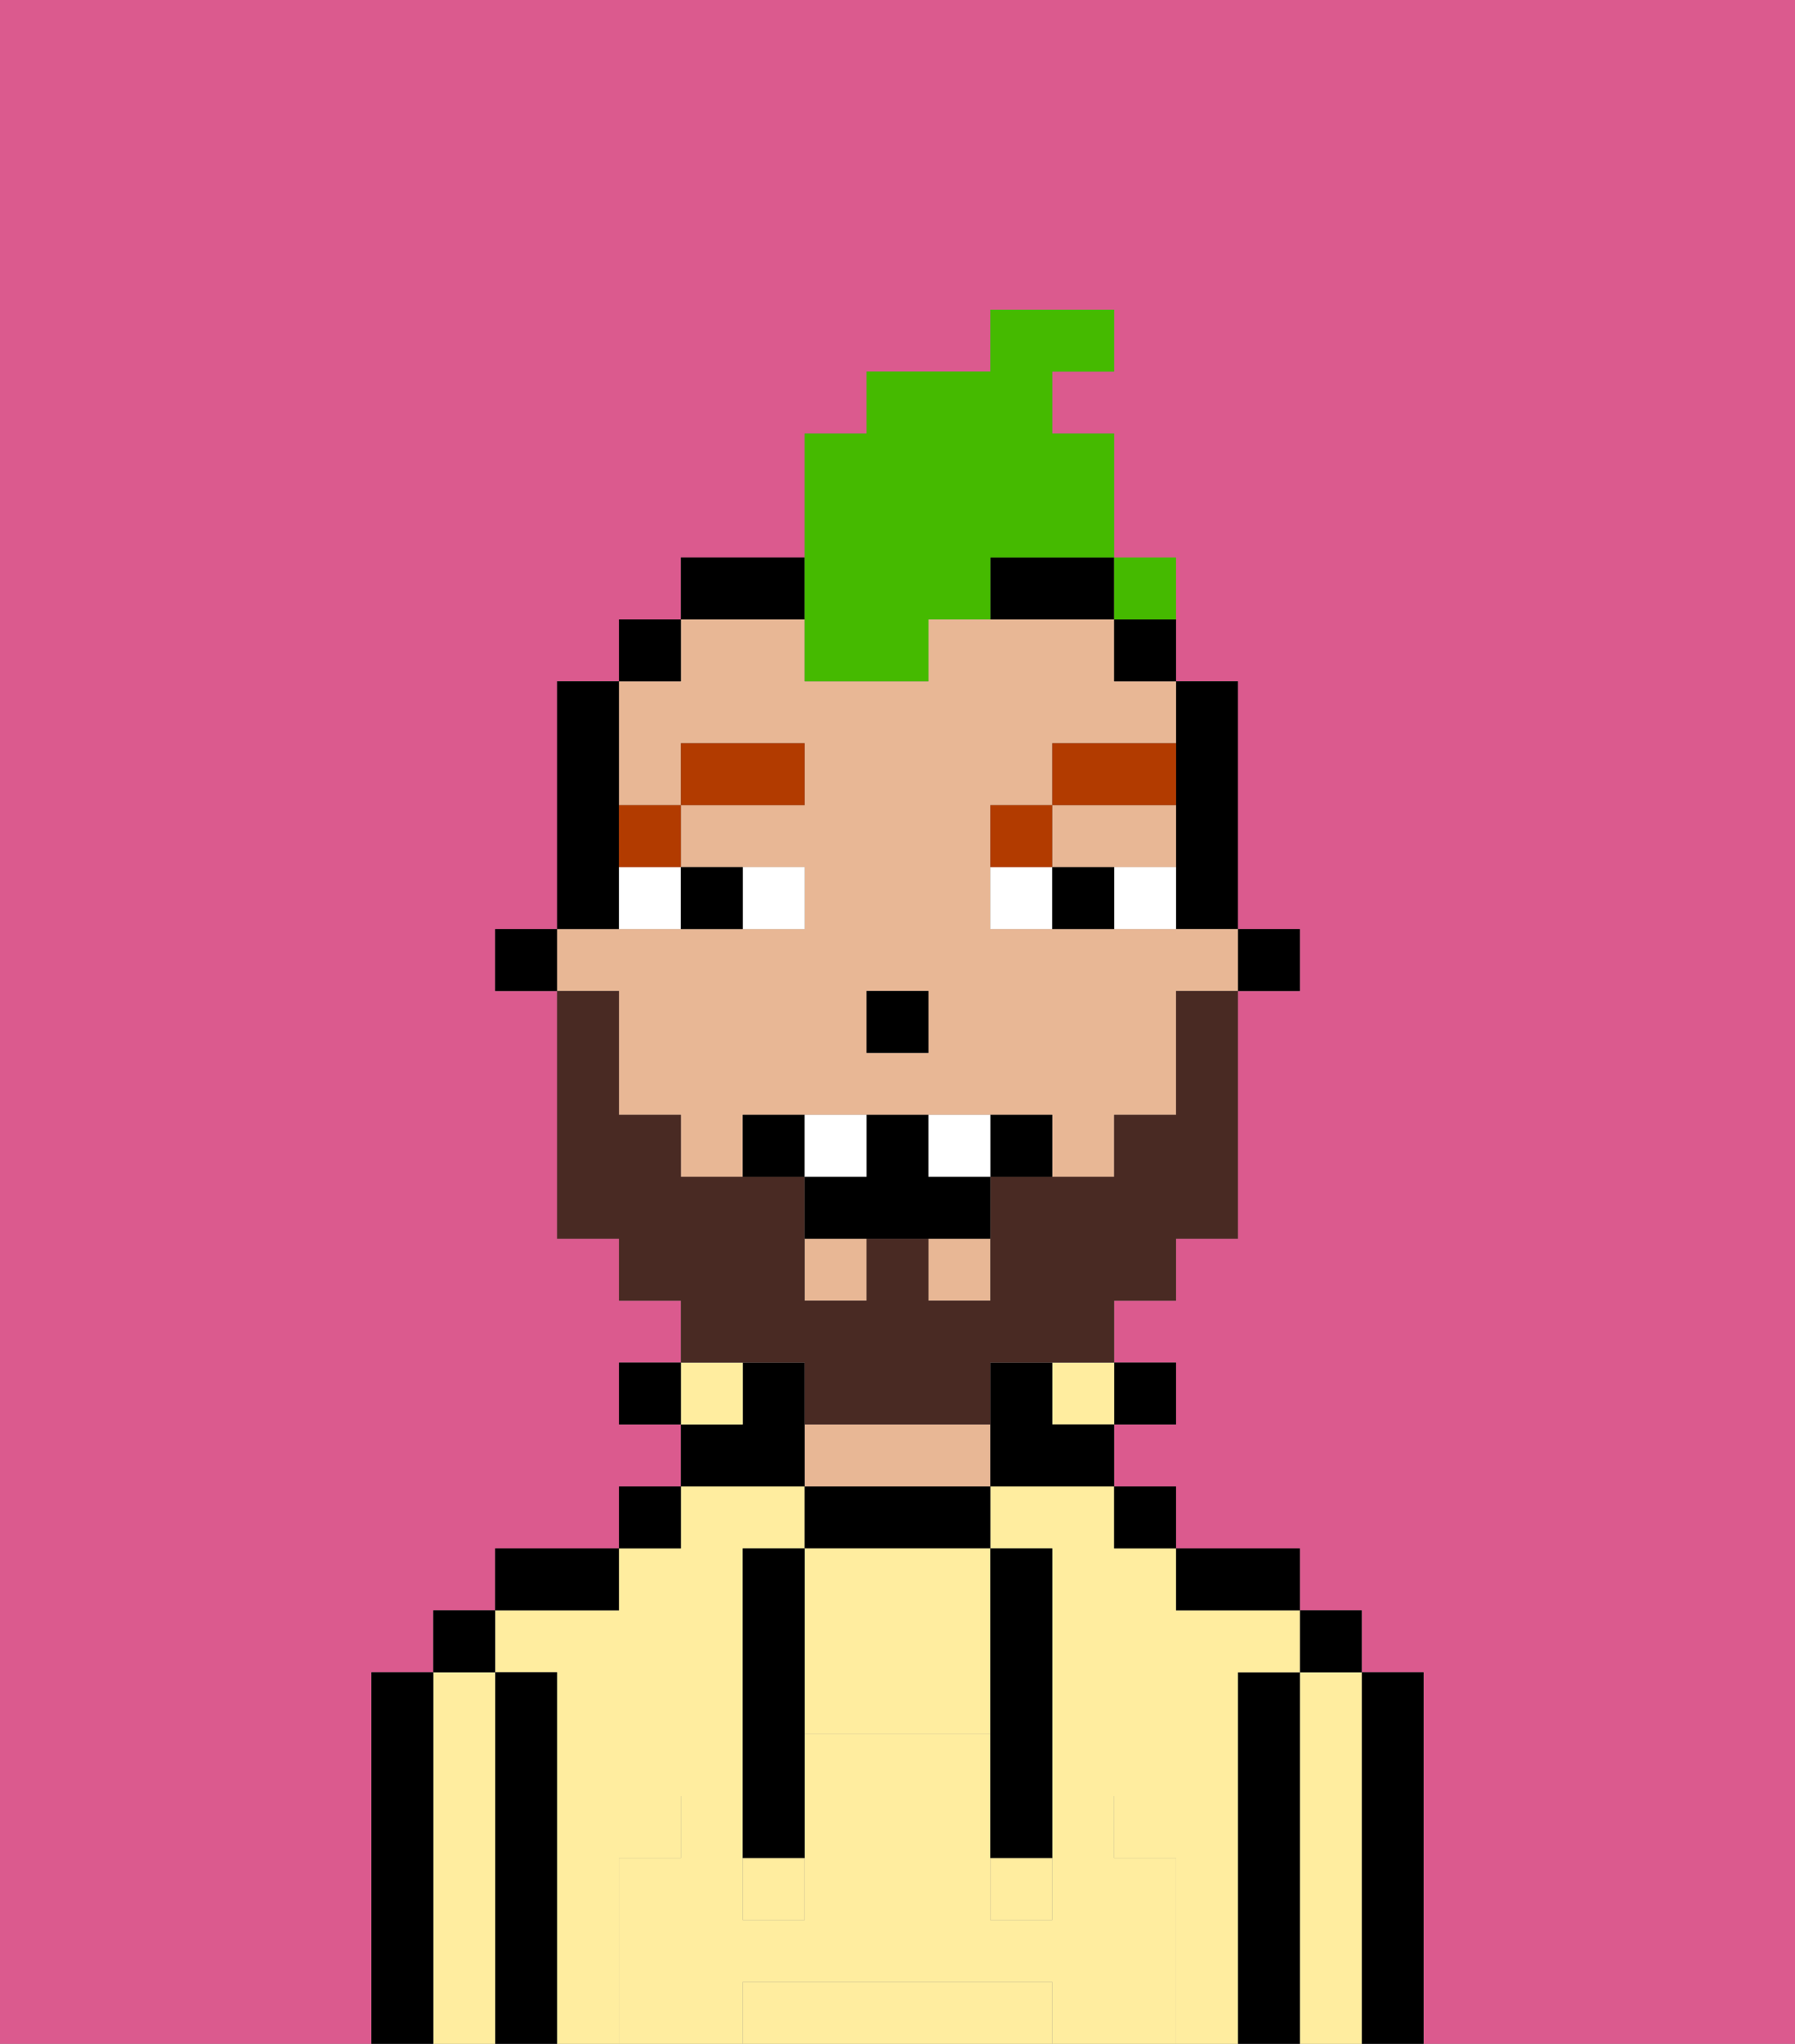 <svg xmlns="http://www.w3.org/2000/svg" viewBox="0 0 29 33"><rect x="0" y="0" width="29" height="33" fill="#808080" stroke="none"/><defs><style>polygon,rect,path{shape-rendering:crispedges;}.qa115-1{fill:#db5a8e;}.qa115-2{fill:#000000;}.qa115-3{fill:#ffed9f;}.qa115-4{fill:#e8b795;}.qa115-5{fill:#ffed9f;}.qa115-6{fill:#ffffff;}.qa115-7{fill:#b23b00;}.qa115-8{fill:#492a23;}.qa115-9{fill:#45ba00;}</style></defs><path class="qa115-1" d="M0,33H6V27H7V26H8V25h2V24h1V23H10V22h1V21H10V20H9V16H8V15H9V11h1V10h1V9h2V7h1V6h2V5h2V6H17V7h1v3h1v1h1v4h1v1H20v4H19v1H18v1h1v1H18v1h1v1h2v1h1v1h1v6h6V0H0Z"/><path class="qa115-2" d="M23,27H22v6h1V27Z"/><path class="qa115-3" d="M22,27H21v6h1V27Z"/><rect class="qa115-2" x="21" y="26" width="1" height="1"/><path class="qa115-2" d="M21,27H20v6h1V27Z"/><path class="qa115-3" d="M10,30h1V29h1V25h1V24H11v1H10v1H8v1H9v6h1V30Z"/><path class="qa115-3" d="M20,27h1V26H19V25H18V24H16v1h1v4h1v1h1v3h1V27Z"/><path class="qa115-2" d="M20,26h1V25H19v1Z"/><rect class="qa115-2" x="18" y="24" width="1" height="1"/><rect class="qa115-2" x="18" y="22" width="1" height="1"/><rect class="qa115-3" x="17" y="22" width="1" height="1"/><path class="qa115-2" d="M13,24v1h3V24H13Z"/><path class="qa115-4" d="M15,23H13v1h3V23Z"/><path class="qa115-2" d="M13,23V22H12v1H11v1h2Z"/><rect class="qa115-3" x="11" y="22" width="1" height="1"/><rect class="qa115-2" x="10" y="24" width="1" height="1"/><rect class="qa115-2" x="10" y="22" width="1" height="1"/><path class="qa115-2" d="M10,25H8v1h2Z"/><path class="qa115-2" d="M9,27H8v6H9V27Z"/><path class="qa115-3" d="M8,27H7v6H8V27Z"/><rect class="qa115-2" x="7" y="26" width="1" height="1"/><path class="qa115-2" d="M7,27H6v6H7V27Z"/><path class="qa115-3" d="M13,25v3h3V25H13Z"/><path class="qa115-3" d="M16,32H12v1h5V32Z"/><rect class="qa115-3" x="16" y="30" width="1" height="1"/><rect class="qa115-3" x="12" y="30" width="1" height="1"/><path class="qa115-5" d="M19,30H18V29H17v2H16V28H13v3H12V29H11v1H10v3h2V32h5v1h2V30Z"/><path class="qa115-2" d="M13,25H12v5h1V25Z"/><path class="qa115-2" d="M16,28v2h1V25H16v3Z"/><rect class="qa115-2" x="20" y="15" width="1" height="1"/><path class="qa115-2" d="M19,13v2h1V11H19v2Z"/><path class="qa115-4" d="M10,17v1h1v1h1V18h5v1h1V18h1V16h1V15H16V13h1V12h2V11H18V10H15v1H13V10H11v1H10v2h1V12h2v1H11v1h2v1H9v1h1Zm4-1h1v1H14Z"/><path class="qa115-4" d="M18,14h1V13H17v1Z"/><rect class="qa115-4" x="13" y="20" width="1" height="1"/><rect class="qa115-4" x="15" y="20" width="1" height="1"/><rect class="qa115-2" x="18" y="10" width="1" height="1"/><path class="qa115-2" d="M17,22H16v2h2V23H17Z"/><path class="qa115-2" d="M16,10h2V9H16Z"/><path class="qa115-2" d="M13,9H11v1h2Z"/><rect class="qa115-2" x="10" y="10" width="1" height="1"/><path class="qa115-2" d="M10,14V11H9v4h1Z"/><rect class="qa115-2" x="8" y="15" width="1" height="1"/><rect class="qa115-2" x="14" y="16" width="1" height="1"/><path class="qa115-6" d="M13,15V14H12v1Z"/><path class="qa115-6" d="M10,15h1V14H10Z"/><path class="qa115-6" d="M18,14v1h1V14Z"/><path class="qa115-6" d="M16,14v1h1V14Z"/><path class="qa115-2" d="M12,15V14H11v1Z"/><path class="qa115-2" d="M17,14v1h1V14Z"/><path class="qa115-7" d="M11,14V13H10v1Z"/><rect class="qa115-7" x="11" y="12" width="2" height="1"/><path class="qa115-7" d="M17,13H16v1h1Z"/><path class="qa115-7" d="M19,12H17v1h2Z"/><path class="qa115-8" d="M13,22v1h3V22h2V21h1V20h1V16H19v2H18v1H16v2H15V20H14v1H13V19H11V18H10V16H9v4h1v1h1v1h2Z"/><path class="qa115-2" d="M12,18v1h1V18Z"/><path class="qa115-2" d="M16,18v1h1V18Z"/><path class="qa115-2" d="M15,18H14v1H13v1h3V19H15Z"/><path class="qa115-6" d="M14,18H13v1h1Z"/><path class="qa115-6" d="M15,18v1h1V18Z"/><path class="qa115-9" d="M13,11h2V10h1V9h2V7H17V6h1V5H16V6H14V7H13v4Z"/><rect class="qa115-9" x="18" y="9" width="1" height="1"></rect></svg>